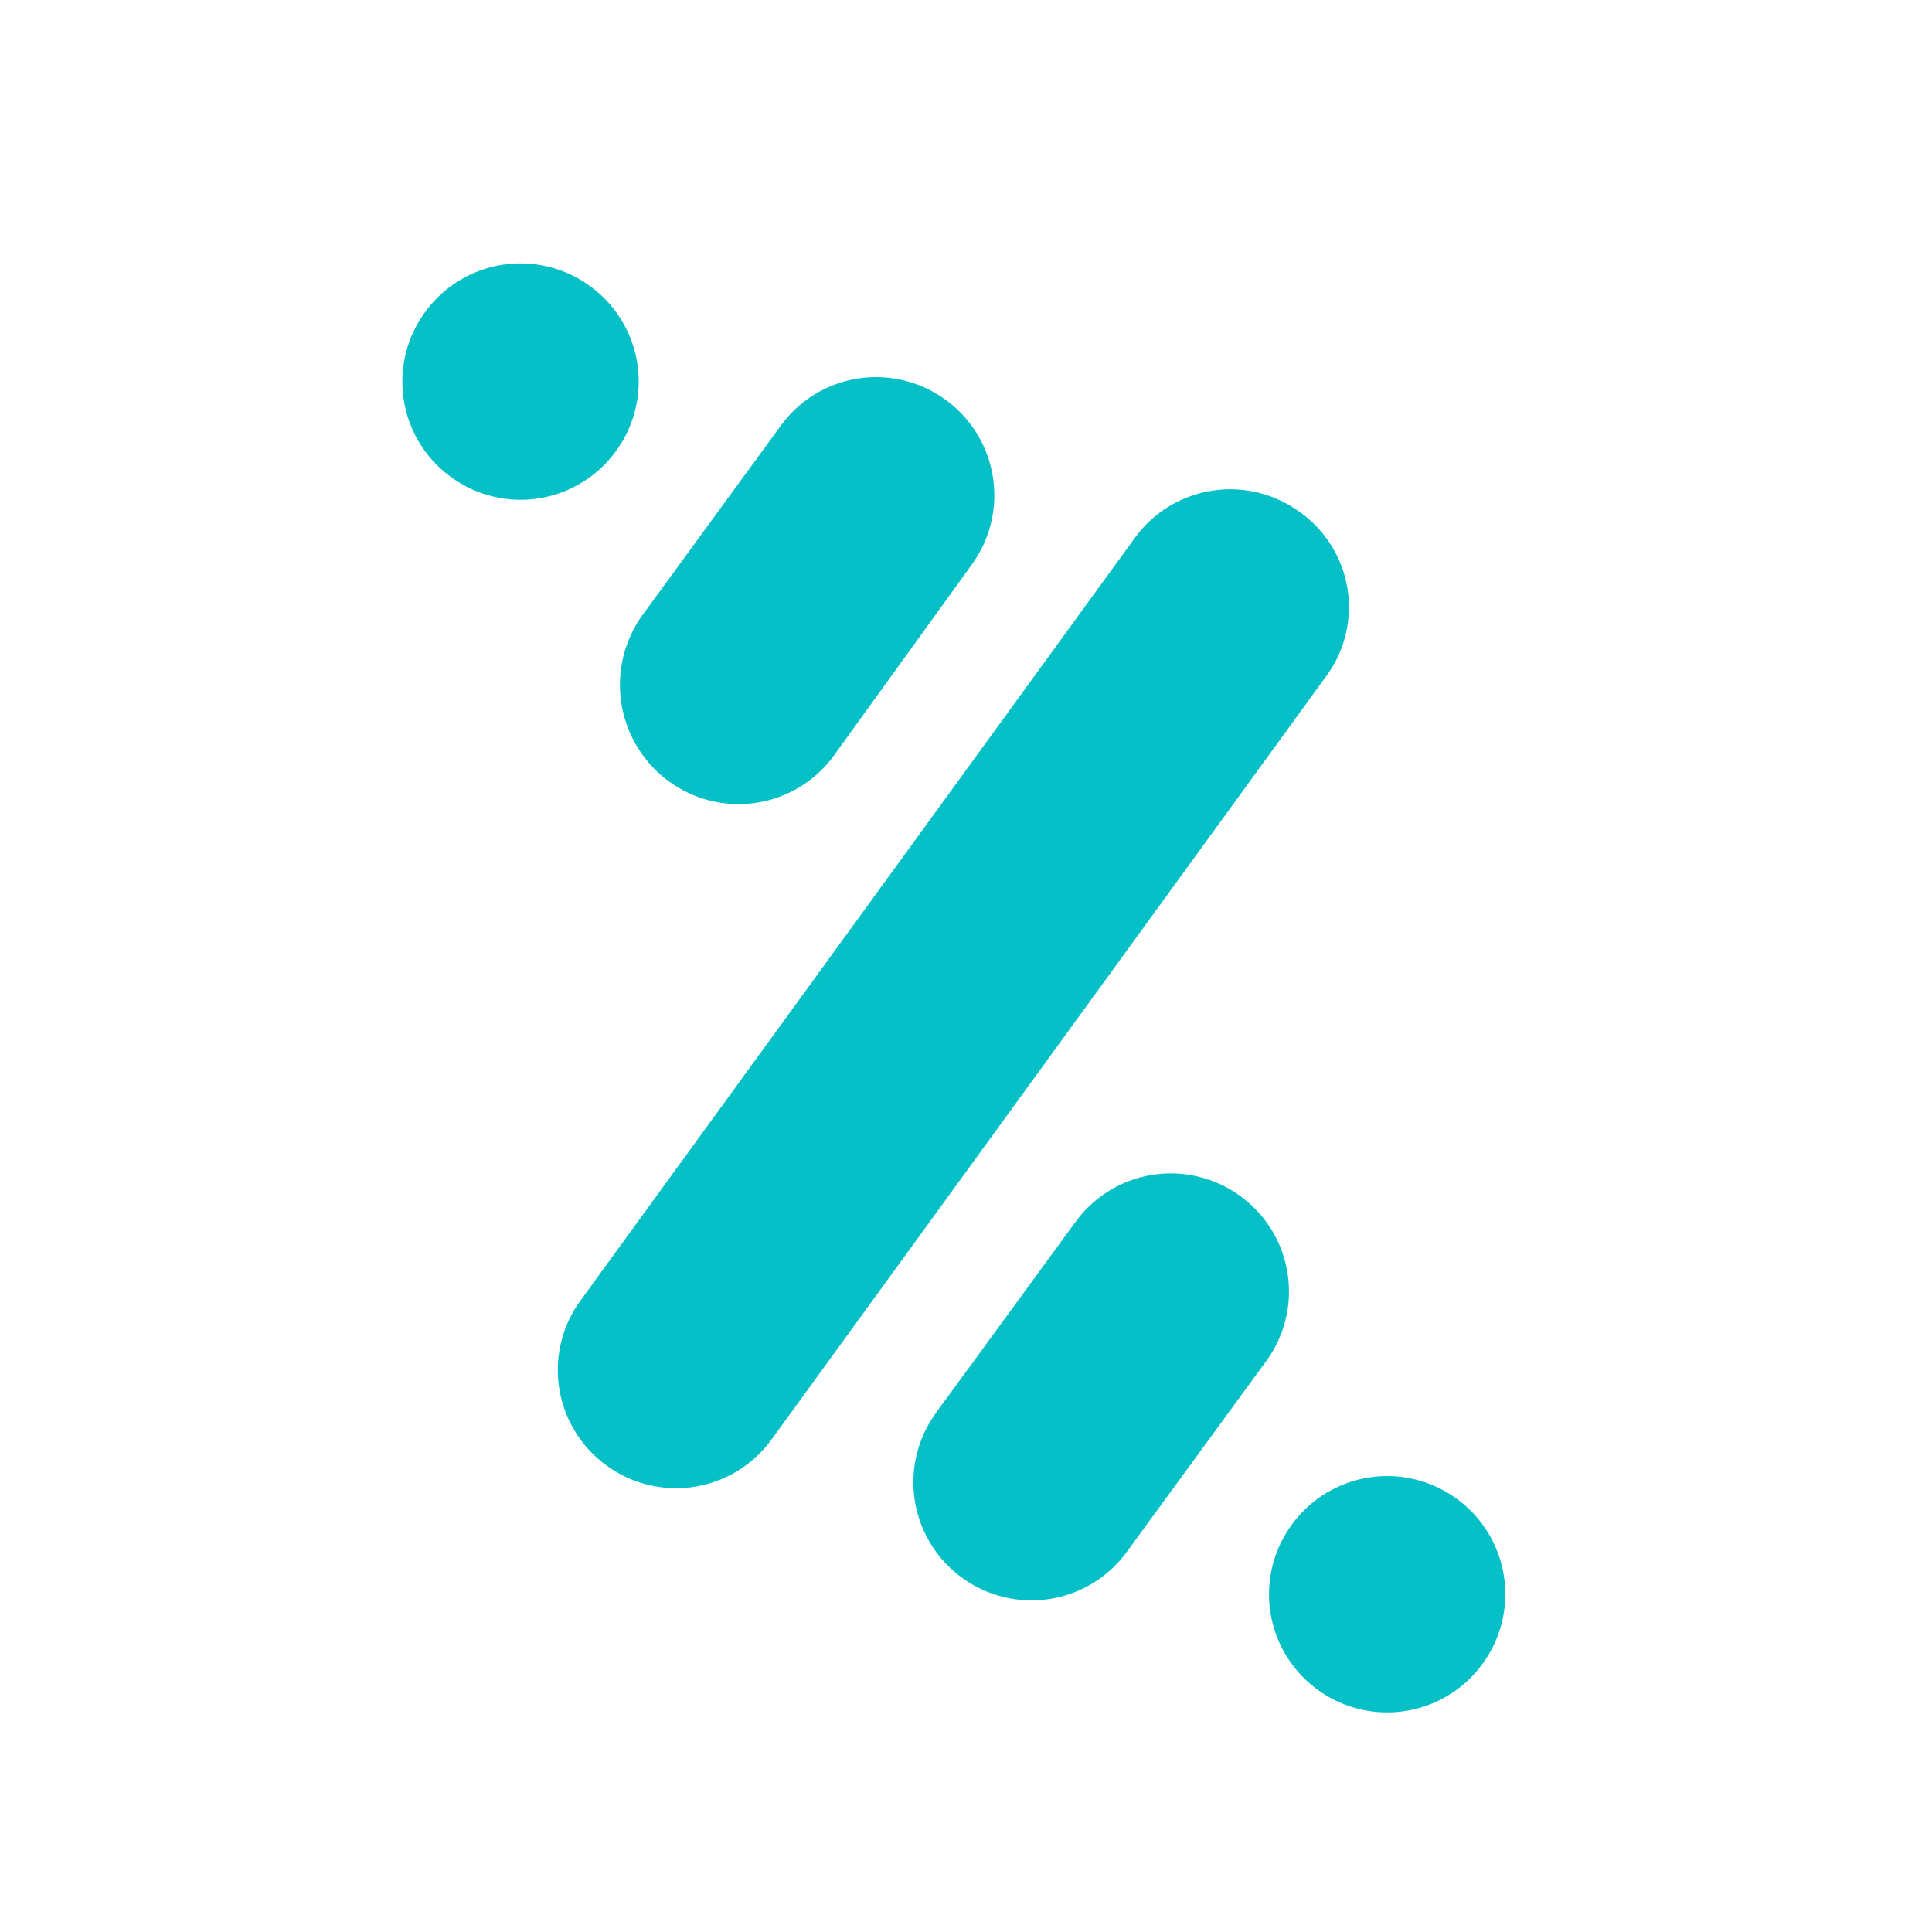 <svg width="24" height="24" viewBox="0 0 24 24" fill="none" xmlns="http://www.w3.org/2000/svg"><path fill-rule="evenodd" clip-rule="evenodd" d="M8.308 9.705a1.464 1.464 0 0 0 2.05-.318l1.71-2.368a1.465 1.465 0 0 0-.318-2.05 1.464 1.464 0 0 0-2.05.318L7.97 7.656a1.486 1.486 0 0 0 .338 2.05Zm7.84-3.343a1.464 1.464 0 0 0-2.05.319l-6.885 9.472a1.464 1.464 0 0 0 .319 2.05 1.464 1.464 0 0 0 2.05-.318l6.884-9.473a1.447 1.447 0 0 0-.318-2.05ZM7.65 5.606a1.464 1.464 0 0 0-.318-2.05 1.464 1.464 0 0 0-2.05.319 1.464 1.464 0 0 0 .319 2.05 1.464 1.464 0 0 0 2.05-.32ZM18.098 18.62a1.464 1.464 0 0 0-2.05.319 1.464 1.464 0 0 0 .319 2.05 1.464 1.464 0 0 0 2.049-.32 1.464 1.464 0 0 0-.318-2.049ZM15.41 14.86a1.464 1.464 0 0 0-2.049.318l-1.731 2.369a1.465 1.465 0 0 0 .318 2.05 1.464 1.464 0 0 0 2.05-.32l1.73-2.367a1.464 1.464 0 0 0-.318-2.05Z" fill="#05C0C7"/></svg>
